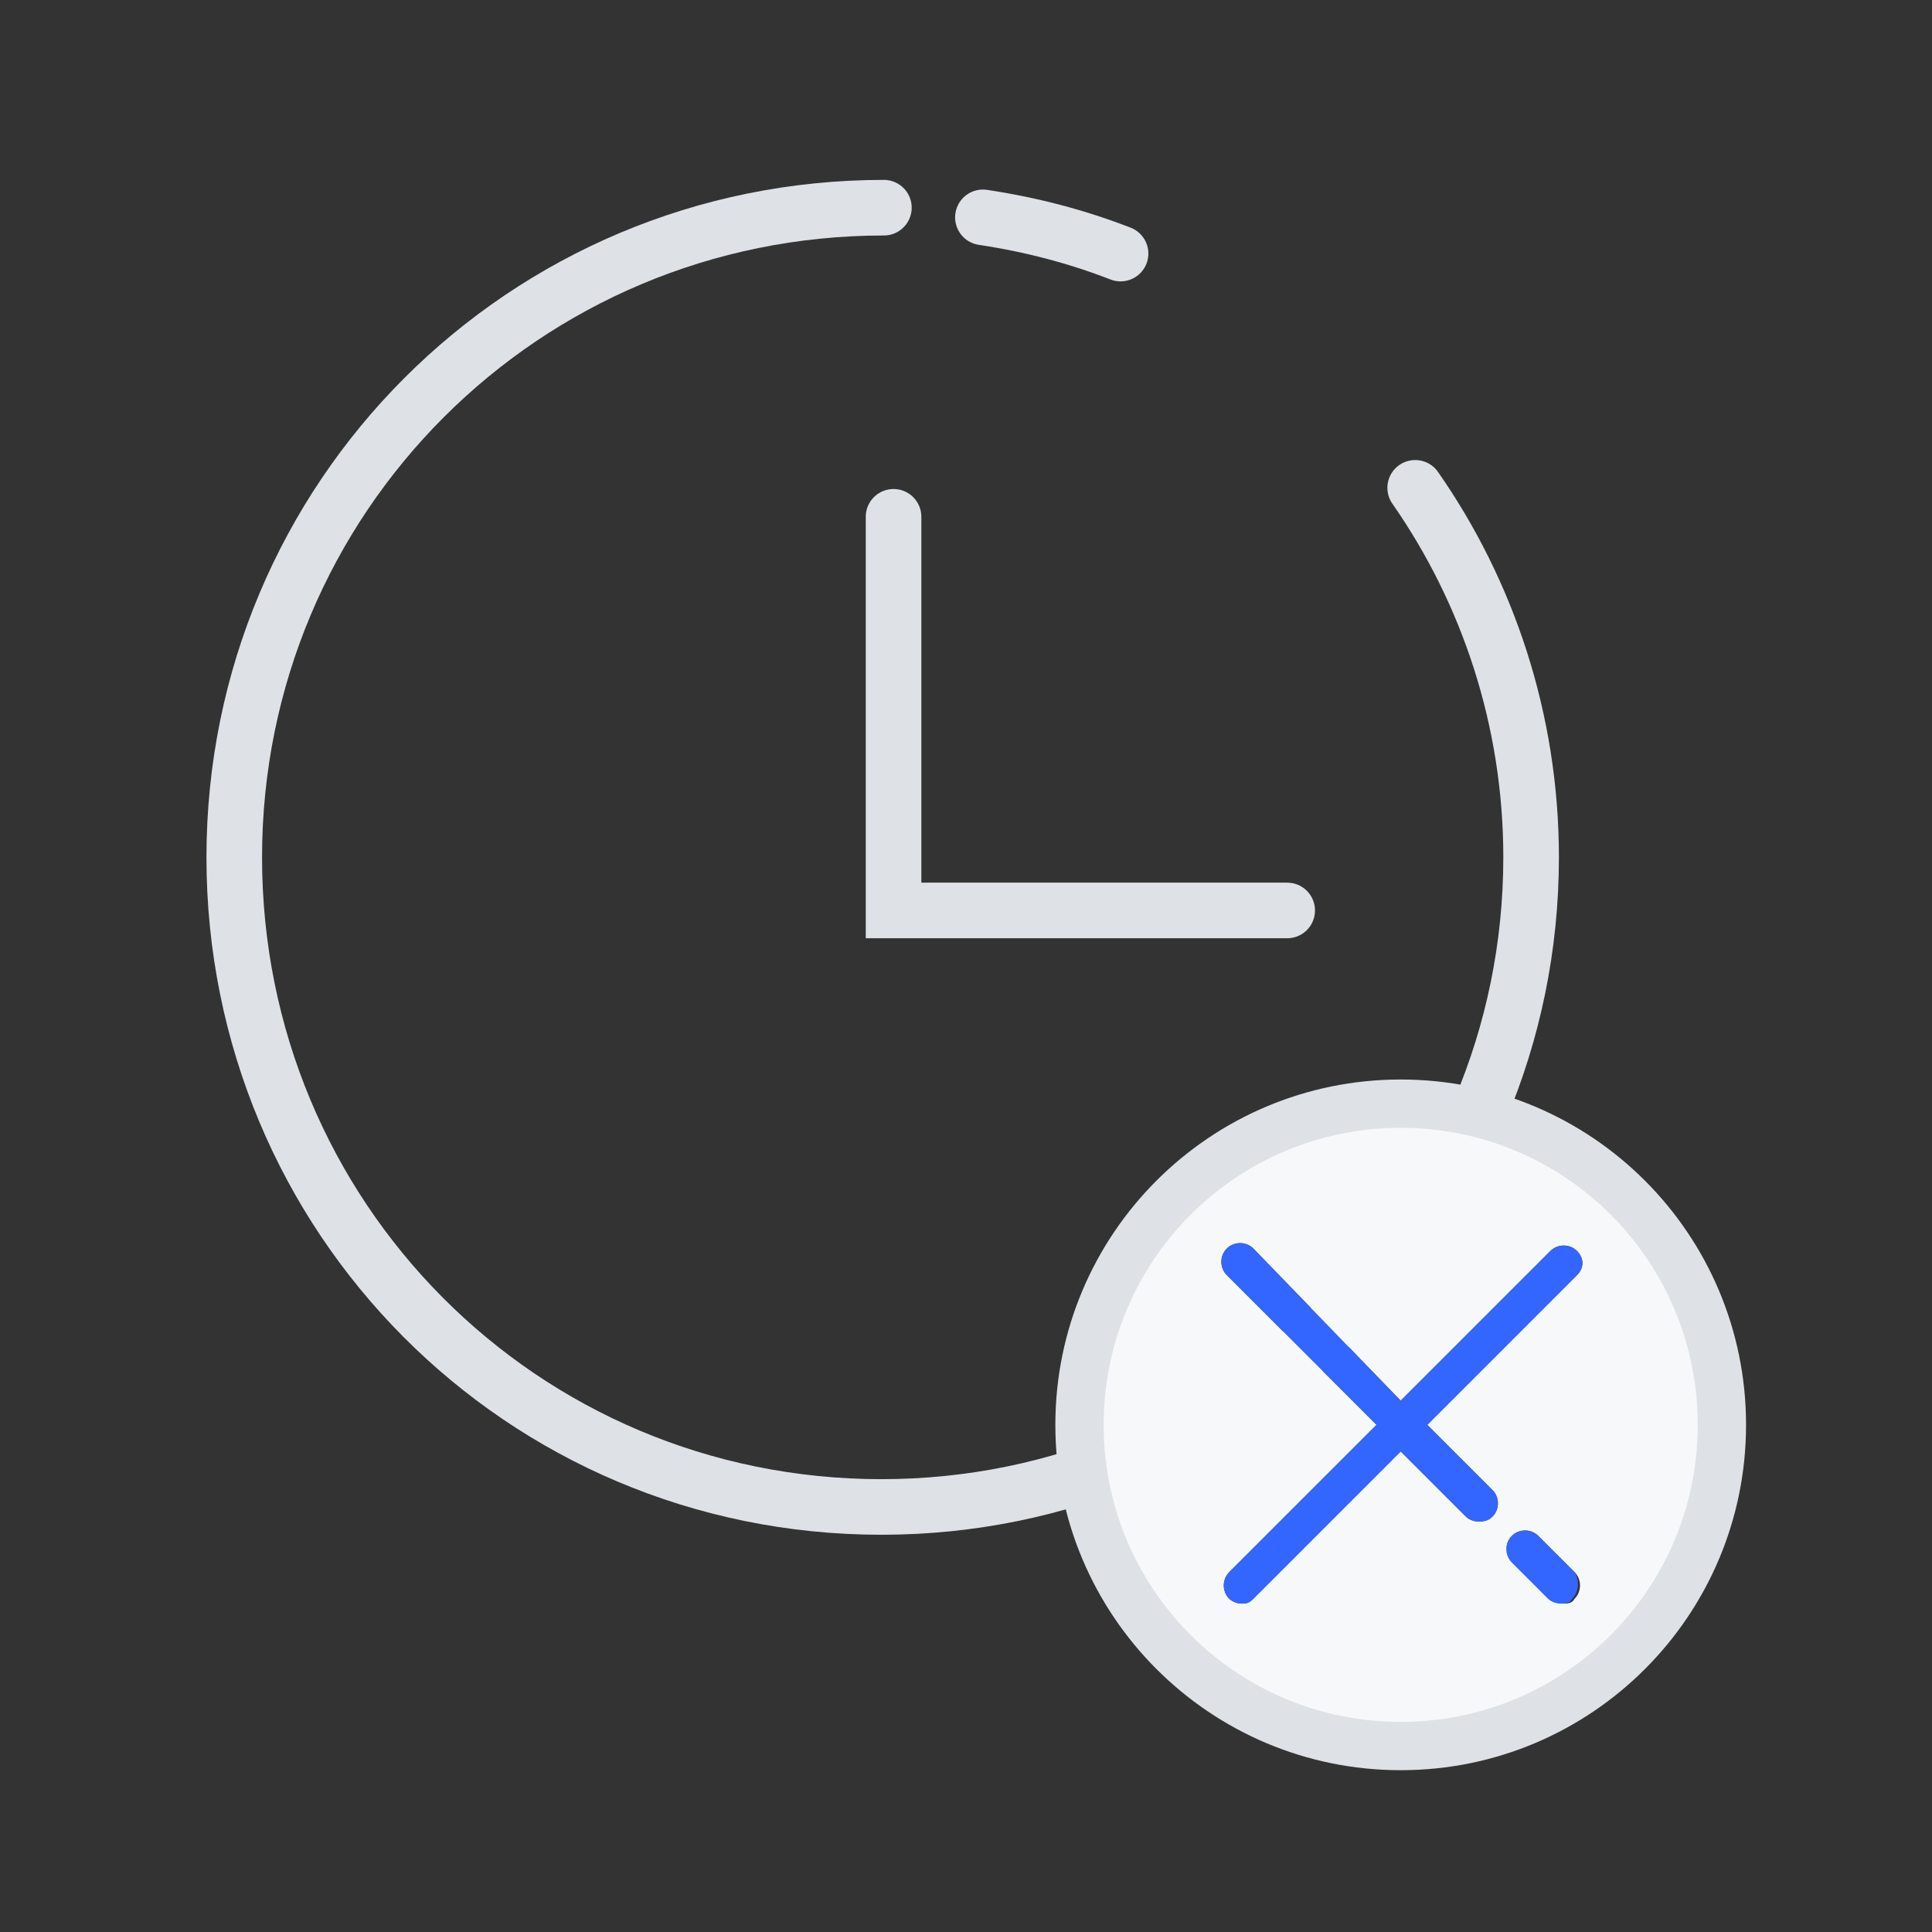 <?xml version="1.0" encoding="utf-8"?>
<!-- Generator: Adobe Illustrator 22.0.1, SVG Export Plug-In . SVG Version: 6.00 Build 0)  -->
<svg version="1.1" id="Layer_1" xmlns="http://www.w3.org/2000/svg" xmlns:xlink="http://www.w3.org/1999/xlink" x="0px" y="0px"
	 viewBox="0 0 80 80" style="enable-background:new 0 0 80 80;" xml:space="preserve">
<rect x="0" y="0" width="80" height="80" fill="#333333" stroke="none"/>
<style type="text/css">
	.st0{fill:none;stroke:#DEE2E6;stroke-width:2.302;stroke-linecap:round;stroke-miterlimit:10;}
	.st1{fill:#F7F8F9;}
	.st2{fill:#DEE2E6;}
	.st3{fill:#3366FF;}
	.st4{opacity:0;fill:none;stroke:#FFFFFF;stroke-miterlimit:10;}
</style>
<g>
	<g>
		<path class="st0" d="M40.7,9c2,0.3,3.9,0.8,5.7,1.5"/>
		<g>
			<g>
				<path class="st0" d="M58.6,20.2c3,4.3,4.8,9.6,4.8,15.3c0,14.8-12,26.9-26.9,26.9S9.7,50.4,9.7,35.5s12-26.9,26.9-26.9"/>
				<polyline class="st0" points="37,21.4 37,37.7 37,37.7 53.3,37.7 				"/>
			</g>
			<g>
				<path class="st1" d="M58,45.7c-7.4,0-13.3,6-13.3,13.3c0,7.4,6,13.3,13.3,13.3c7.4,0,13.3-6,13.3-13.3
					C71.3,51.6,65.4,45.7,58,45.7z M62.6,63.6c0.3-0.3,0.8-0.3,1.1,0l1.5,1.5c0.3,0.3,0.3,0.8,0,1.1c-0.1,0.2-0.3,0.2-0.5,0.2
					s-0.4-0.1-0.5-0.2l-1.5-1.5C62.3,64.4,62.3,63.9,62.6,63.6z M65.3,52.8l-6.2,6.2l2.7,2.7c0.3,0.3,0.3,0.8,0,1.1
					C61.6,63,61.4,63,61.2,63c-0.2,0-0.4-0.1-0.5-0.2L58,60.1l-6.1,6.1c-0.2,0.2-0.3,0.2-0.5,0.2c-0.2,0-0.4-0.1-0.5-0.2
					c-0.3-0.3-0.3-0.8,0-1.1l6.1-6.1l-6.2-6.2c-0.3-0.3-0.3-0.8,0-1.1c0.3-0.3,0.8-0.3,1.1,0L58,58l6.2-6.2c0.3-0.3,0.8-0.3,1.1,0
					C65.6,52.1,65.6,52.5,65.3,52.8z"/>
				<path class="st2" d="M58,44.7c-7.9,0-14.3,6.4-14.3,14.3c0,7.9,6.4,14.3,14.3,14.3c7.9,0,14.3-6.4,14.3-14.3
					C72.3,51.1,65.9,44.7,58,44.7z M58,71.3c-6.8,0-12.3-5.5-12.3-12.3c0-6.8,5.5-12.3,12.3-12.3c6.8,0,12.3,5.5,12.3,12.3
					C70.3,65.8,64.8,71.3,58,71.3z"/>
			</g>
			<g>
				<g>
					<path class="st3" d="M65.3,52.8l-6.2,6.2l2.7,2.7c0.3,0.3,0.3,0.8,0,1.1C61.6,63,61.4,63,61.2,63c-0.2,0-0.4-0.1-0.5-0.2
						L58,60.1l-6.1,6.1c-0.2,0.2-0.3,0.2-0.5,0.2c-0.2,0-0.4-0.1-0.5-0.2c-0.3-0.3-0.3-0.8,0-1.1l6.1-6.1l-6.2-6.2
						c-0.3-0.3-0.3-0.8,0-1.1c0.3-0.3,0.8-0.3,1.1,0L58,58l6.2-6.2c0.3-0.3,0.8-0.3,1.1,0C65.6,52.1,65.6,52.5,65.3,52.8z"/>
					<line class="st3" x1="57.5" y1="58.5" x2="51.3" y2="52.3"/>
					<line class="st3" x1="61.2" y1="62.3" x2="58.5" y2="59.6"/>
				</g>
				<g>
					<line class="st3" x1="64.6" y1="65.7" x2="63.1" y2="64.2"/>
					<path class="st3" d="M65.1,66.2c-0.1,0.2-0.3,0.2-0.5,0.2s-0.4-0.1-0.5-0.2l-1.5-1.5c-0.3-0.3-0.3-0.8,0-1.1
						c0.3-0.3,0.8-0.3,1.1,0l1.5,1.5C65.4,65.4,65.4,65.9,65.1,66.2z"/>
				</g>
				<g>
					<line class="st3" x1="57.5" y1="59.6" x2="51.4" y2="65.7"/>
					<line class="st3" x1="64.7" y1="52.3" x2="58.5" y2="58.5"/>
				</g>
			</g>
		</g>
	</g>
	<rect class="st4" width="80" height="80"/>
</g>
</svg>
